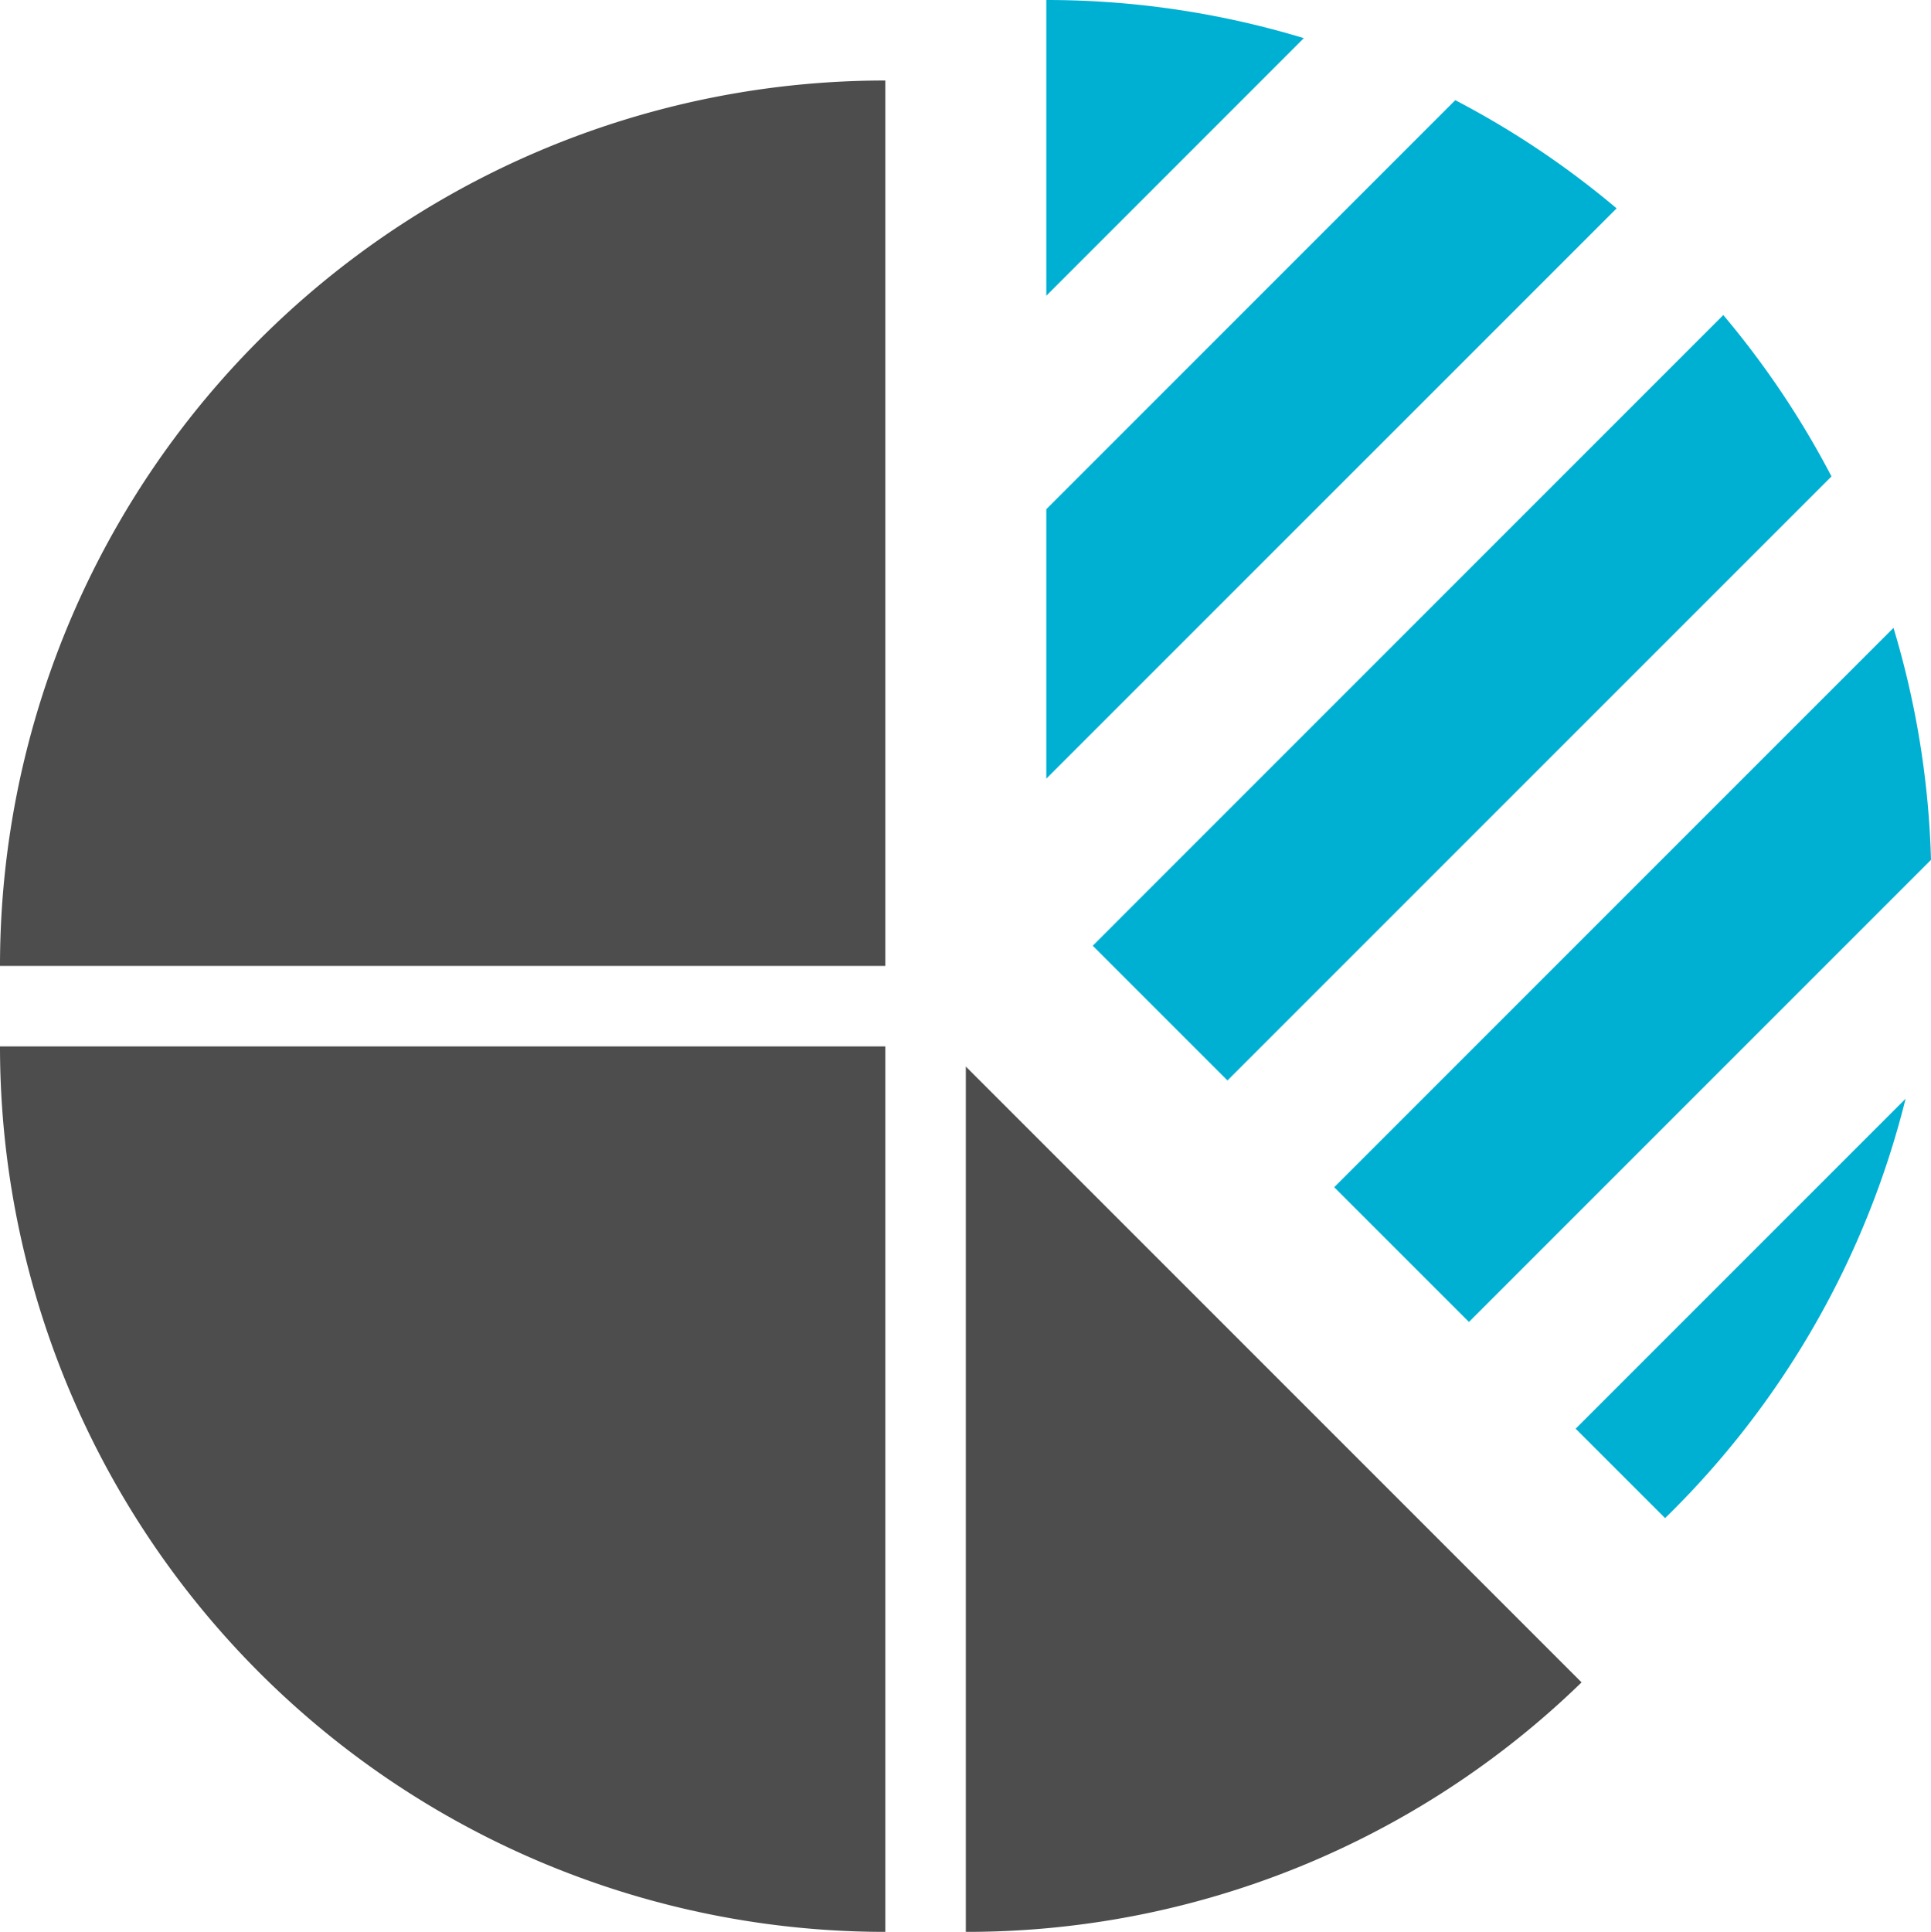 <svg xmlns="http://www.w3.org/2000/svg" viewBox="0 0 47.984 48">
  <defs>
    <style>
      .cls-1 {
        fill: #00b0d3;
      }

      .cls-2 {
        fill: #4e4d4d;
      }
    </style>
  </defs>
  <title>quesito</title>
  <g id="Capa_2" data-name="Capa 2">
    <g id="Icon">
      <g>
        <g>
          <path class="cls-1" d="M41.377,37.72a21.966,21.966,0,0,0,5.976-10.421L39.154,35.498Z"/>
          <path class="cls-1" d="M36.503,32.846,47.984,21.364A22.026,22.026,0,0,0,47.052,15.6L33.154,29.498Z"/>
          <path class="cls-1" d="M30.502,26.846,45.511,11.837a22.028,22.028,0,0,0-2.688-4.009L27.154,23.498Z"/>
          <path class="cls-1" d="M26,0V7.348L32.399.948A22.014,22.014,0,0,0,26,0Z"/>
          <path class="cls-1" d="M36.163,2.489,26,12.652v6.695L40.172,5.177A21.976,21.976,0,0,0,36.163,2.489Z"/>
        </g>
        <g>
          <path class="cls-2" d="M0,24H22V2A21.998,21.998,0,0,0,0,24Z"/>
          <path class="cls-2" d="M22,48V26H0A21.998,21.998,0,0,0,22,48Z"/>
          <path class="cls-2" d="M24,48a21.915,21.915,0,0,0,15.301-6.199L24,26.5Z"/>
        </g>
      </g>
    </g>
  </g>
</svg>
